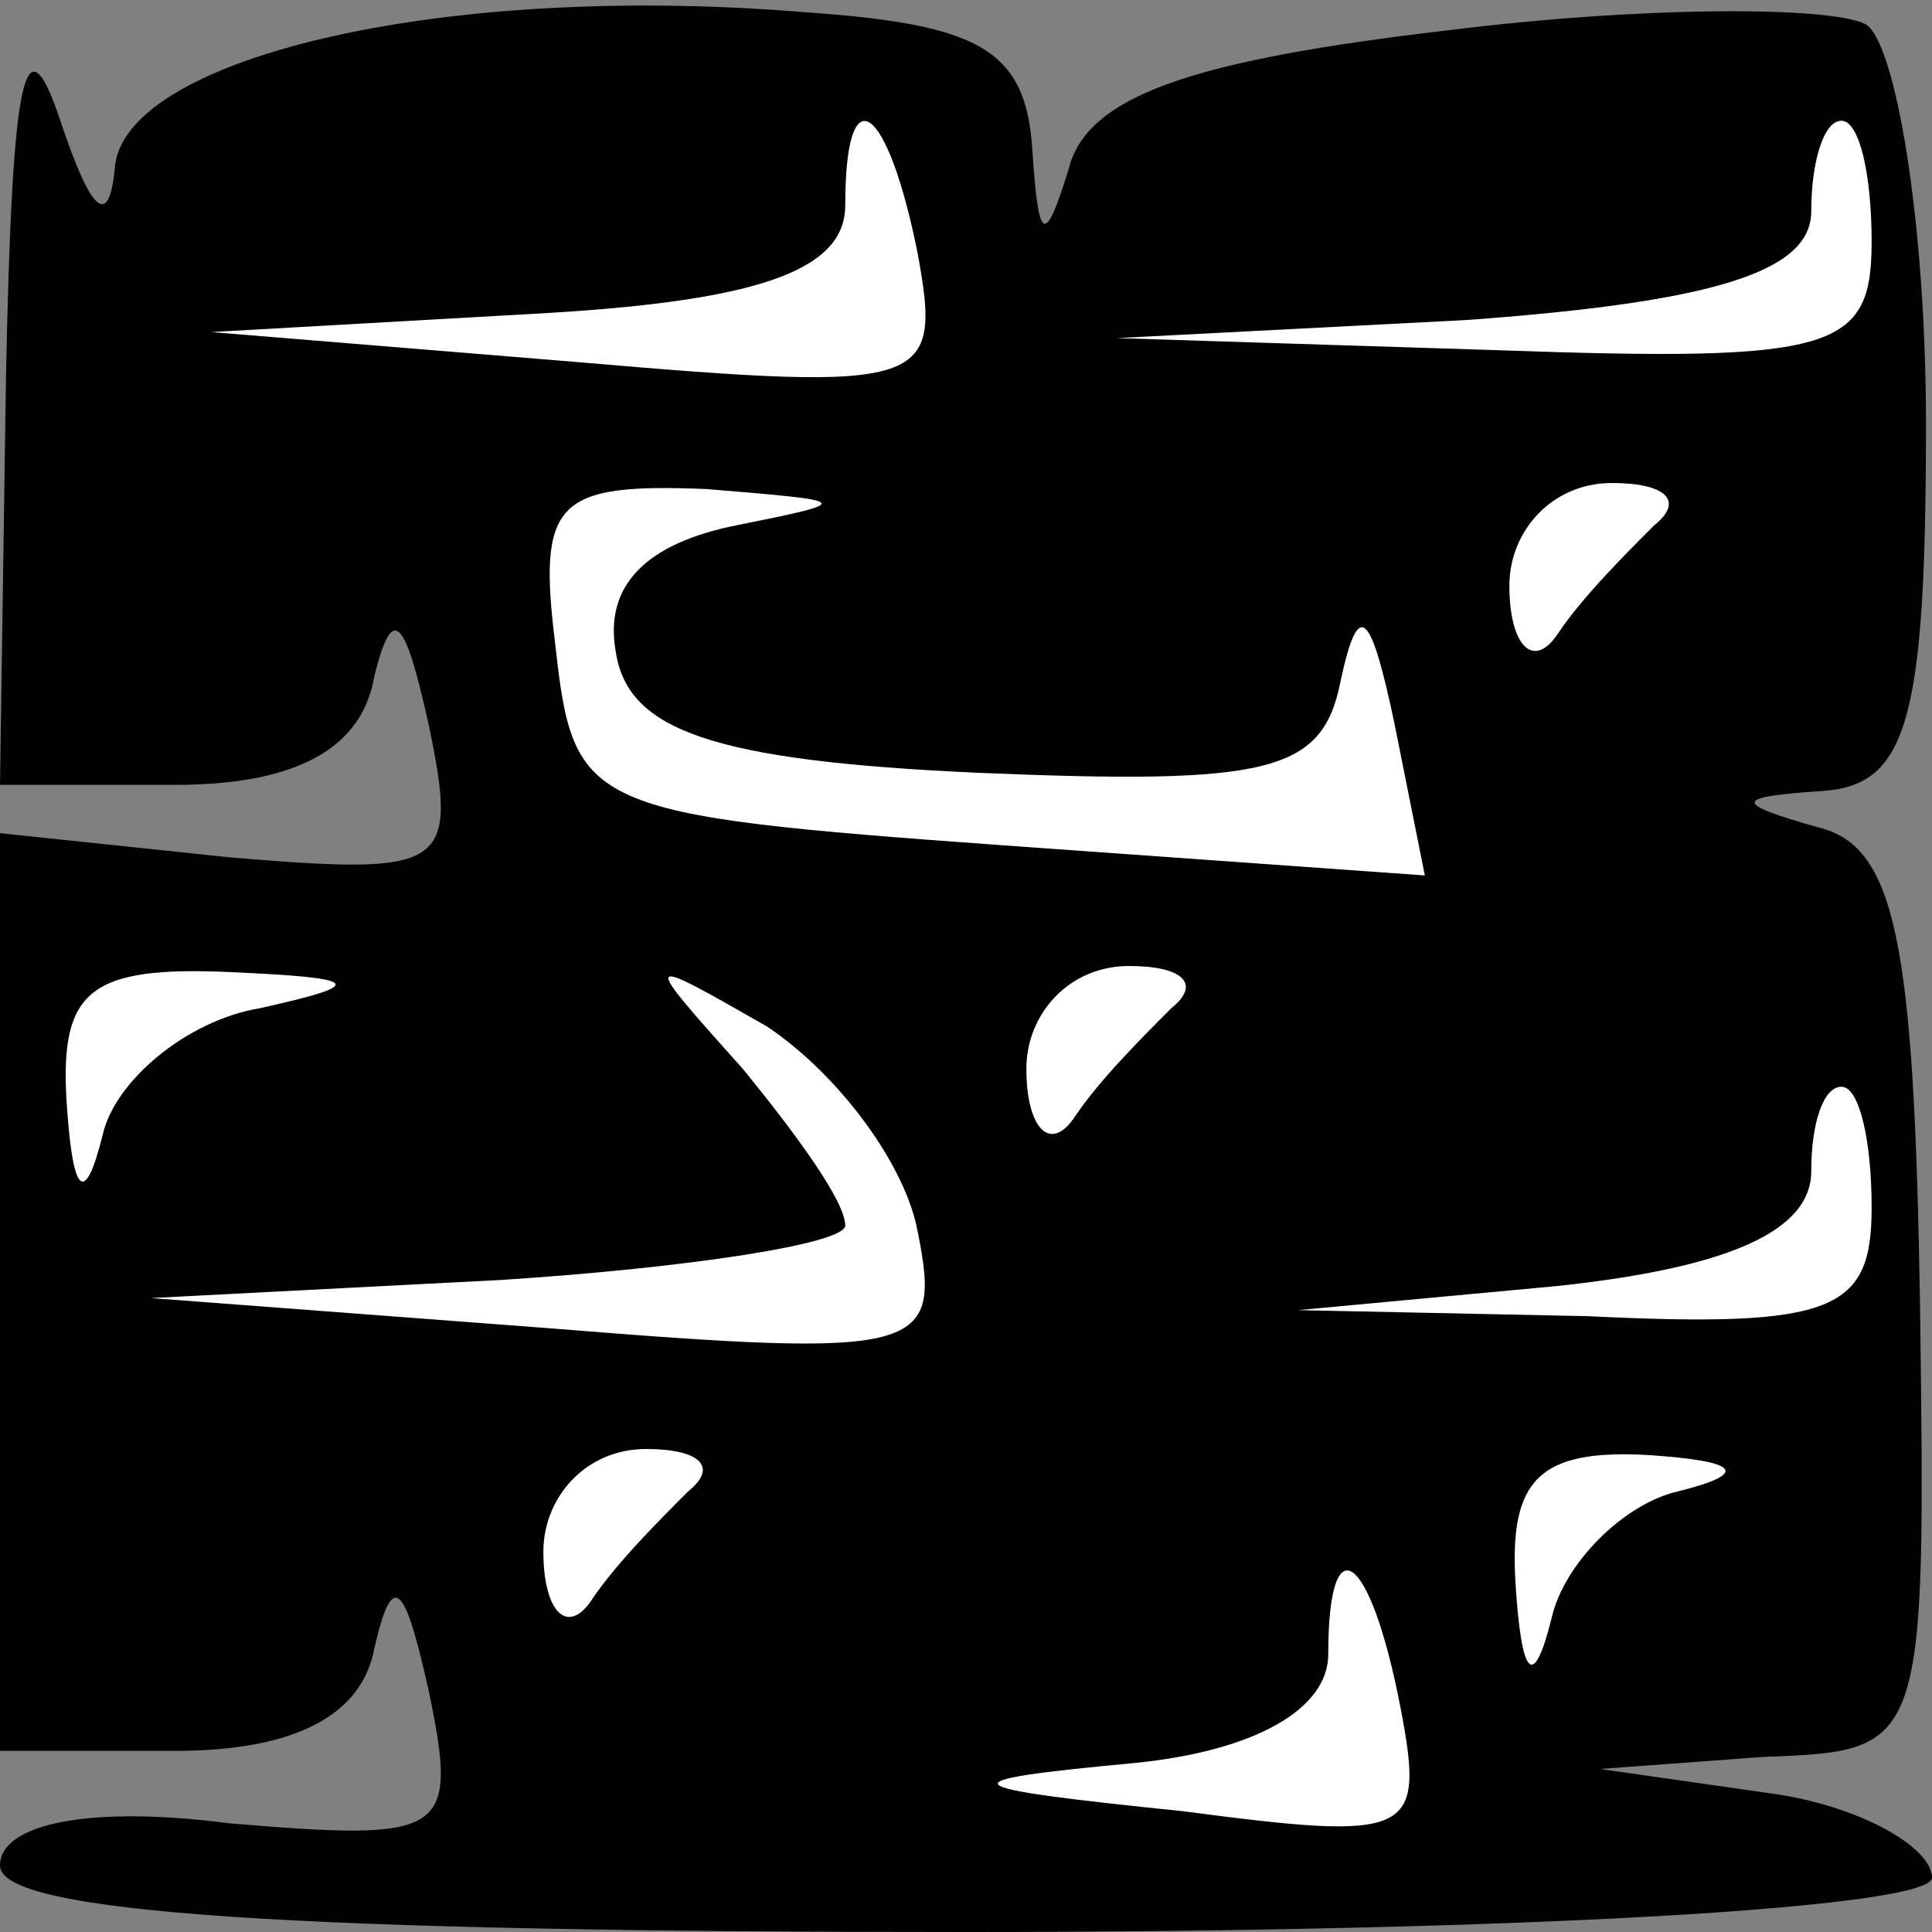 <?xml version="1.0" standalone="no"?>
<!DOCTYPE svg PUBLIC "-//W3C//DTD SVG 20010904//EN"
 "http://www.w3.org/TR/2001/REC-SVG-20010904/DTD/svg10.dtd">
<svg version="1.0" xmlns="http://www.w3.org/2000/svg"
 width="32pt" height="32pt" viewBox="0 0 32 32"
 preserveAspectRatio="xMidYMid meet">
<rect x="0" y="0" width="32" height="32" fill="#808080" stroke="none"/>
<g transform="translate(0,32) scale(0.1,-0.1)"
fill="#000000" stroke="none">
<path fill="#000000" stroke="none" d="M1 258 l-1 -68 29 0 c20 0 31 6 33 18
3 12 5 10 9 -8 5 -24 3 -25 -33 -22 l-38 4 0 -76 0 -76 29 0 c20 0 31 6 33 17
3 13 5 11 9 -7 5 -24 3 -25 -33 -22 -23 3 -38 0 -38 -7 0 -8 50 -11 160 -11
92 0 160 4 160 9 0 5 -12 12 -27 14 l-28 4 27 2 c27 1 27 1 26 76 -1 59 -4 75
-17 78 -14 4 -14 5 1 6 14 1 17 12 17 61 0 33 -5 63 -10 66 -6 3 -37 3 -69 -1
-43 -5 -60 -11 -63 -23 -4 -13 -5 -12 -6 3 -1 17 -9 21 -38 23 -61 5 -113 -8
-114 -26 -1 -10 -4 -7 -9 8 -6 18 -8 7 -9 -42z"/>
<path fill="#ffffff" stroke="none" d="M152 278 c4 -22 2 -23 -56 -18 l-61 5
53 3 c37 2 52 7 52 18 0 22 7 17 12 -8z"/>
<path fill="#ffffff" stroke="none" d="M310 280 c0 -18 -6 -20 -62 -18 l-63 2
58 3 c41 3 57 8 57 18 0 8 2 15 5 15 3 0 5 -9 5 -20z"/>
<path fill="#ffffff" stroke="none" d="M122 233 c-15 -3 -22 -10 -20 -21 2
-13 16 -18 60 -20 48 -2 57 0 60 15 3 14 5 12 9 -7 l5 -25 -70 5 c-69 5 -71 6
-74 33 -3 24 0 27 25 26 24 -2 25 -2 5 -6z"/>
<path fill="#ffffff" stroke="none" d="M274 233 c-5 -5 -12 -12 -16 -18 -4 -6
-8 -2 -8 8 0 9 7 17 17 17 9 0 12 -3 7 -7z"/>
<path fill="#ffffff" stroke="none" d="M43 153 c-12 -2 -24 -12 -26 -21 -3
-12 -5 -10 -6 6 -1 18 4 22 27 21 22 -1 23 -2 5 -6z"/>
<path fill="#ffffff" stroke="none" d="M152 116 c4 -20 1 -21 -61 -16 l-66 5
58 3 c31 2 57 6 57 9 0 4 -8 15 -17 26 -17 19 -17 19 4 7 12 -8 23 -23 25 -34z"/>
<path fill="#ffffff" stroke="none" d="M194 153 c-5 -5 -12 -12 -16 -18 -4 -6
-8 -2 -8 8 0 9 7 17 17 17 9 0 12 -3 7 -7z"/>
<path fill="#ffffff" stroke="none" d="M310 120 c0 -17 -6 -20 -47 -18 l-48 1
43 4 c28 3 42 9 42 19 0 8 2 14 5 14 3 0 5 -9 5 -20z"/>
<path fill="#ffffff" stroke="none" d="M114 73 c-5 -5 -12 -12 -16 -18 -4 -6
-8 -2 -8 8 0 9 7 17 17 17 9 0 12 -3 7 -7z"/>
<path fill="#ffffff" stroke="none" d="M278 73 c-9 -2 -19 -12 -21 -21 -3 -12
-5 -10 -6 6 -1 17 4 22 22 21 15 -1 17 -3 5 -6z"/>
<path fill="#ffffff" stroke="none" d="M232 37 c4 -21 2 -22 -36 -17 -39 4
-40 5 -8 8 20 2 32 9 32 18 0 22 7 17 12 -9z"/>
</g>
</svg>
